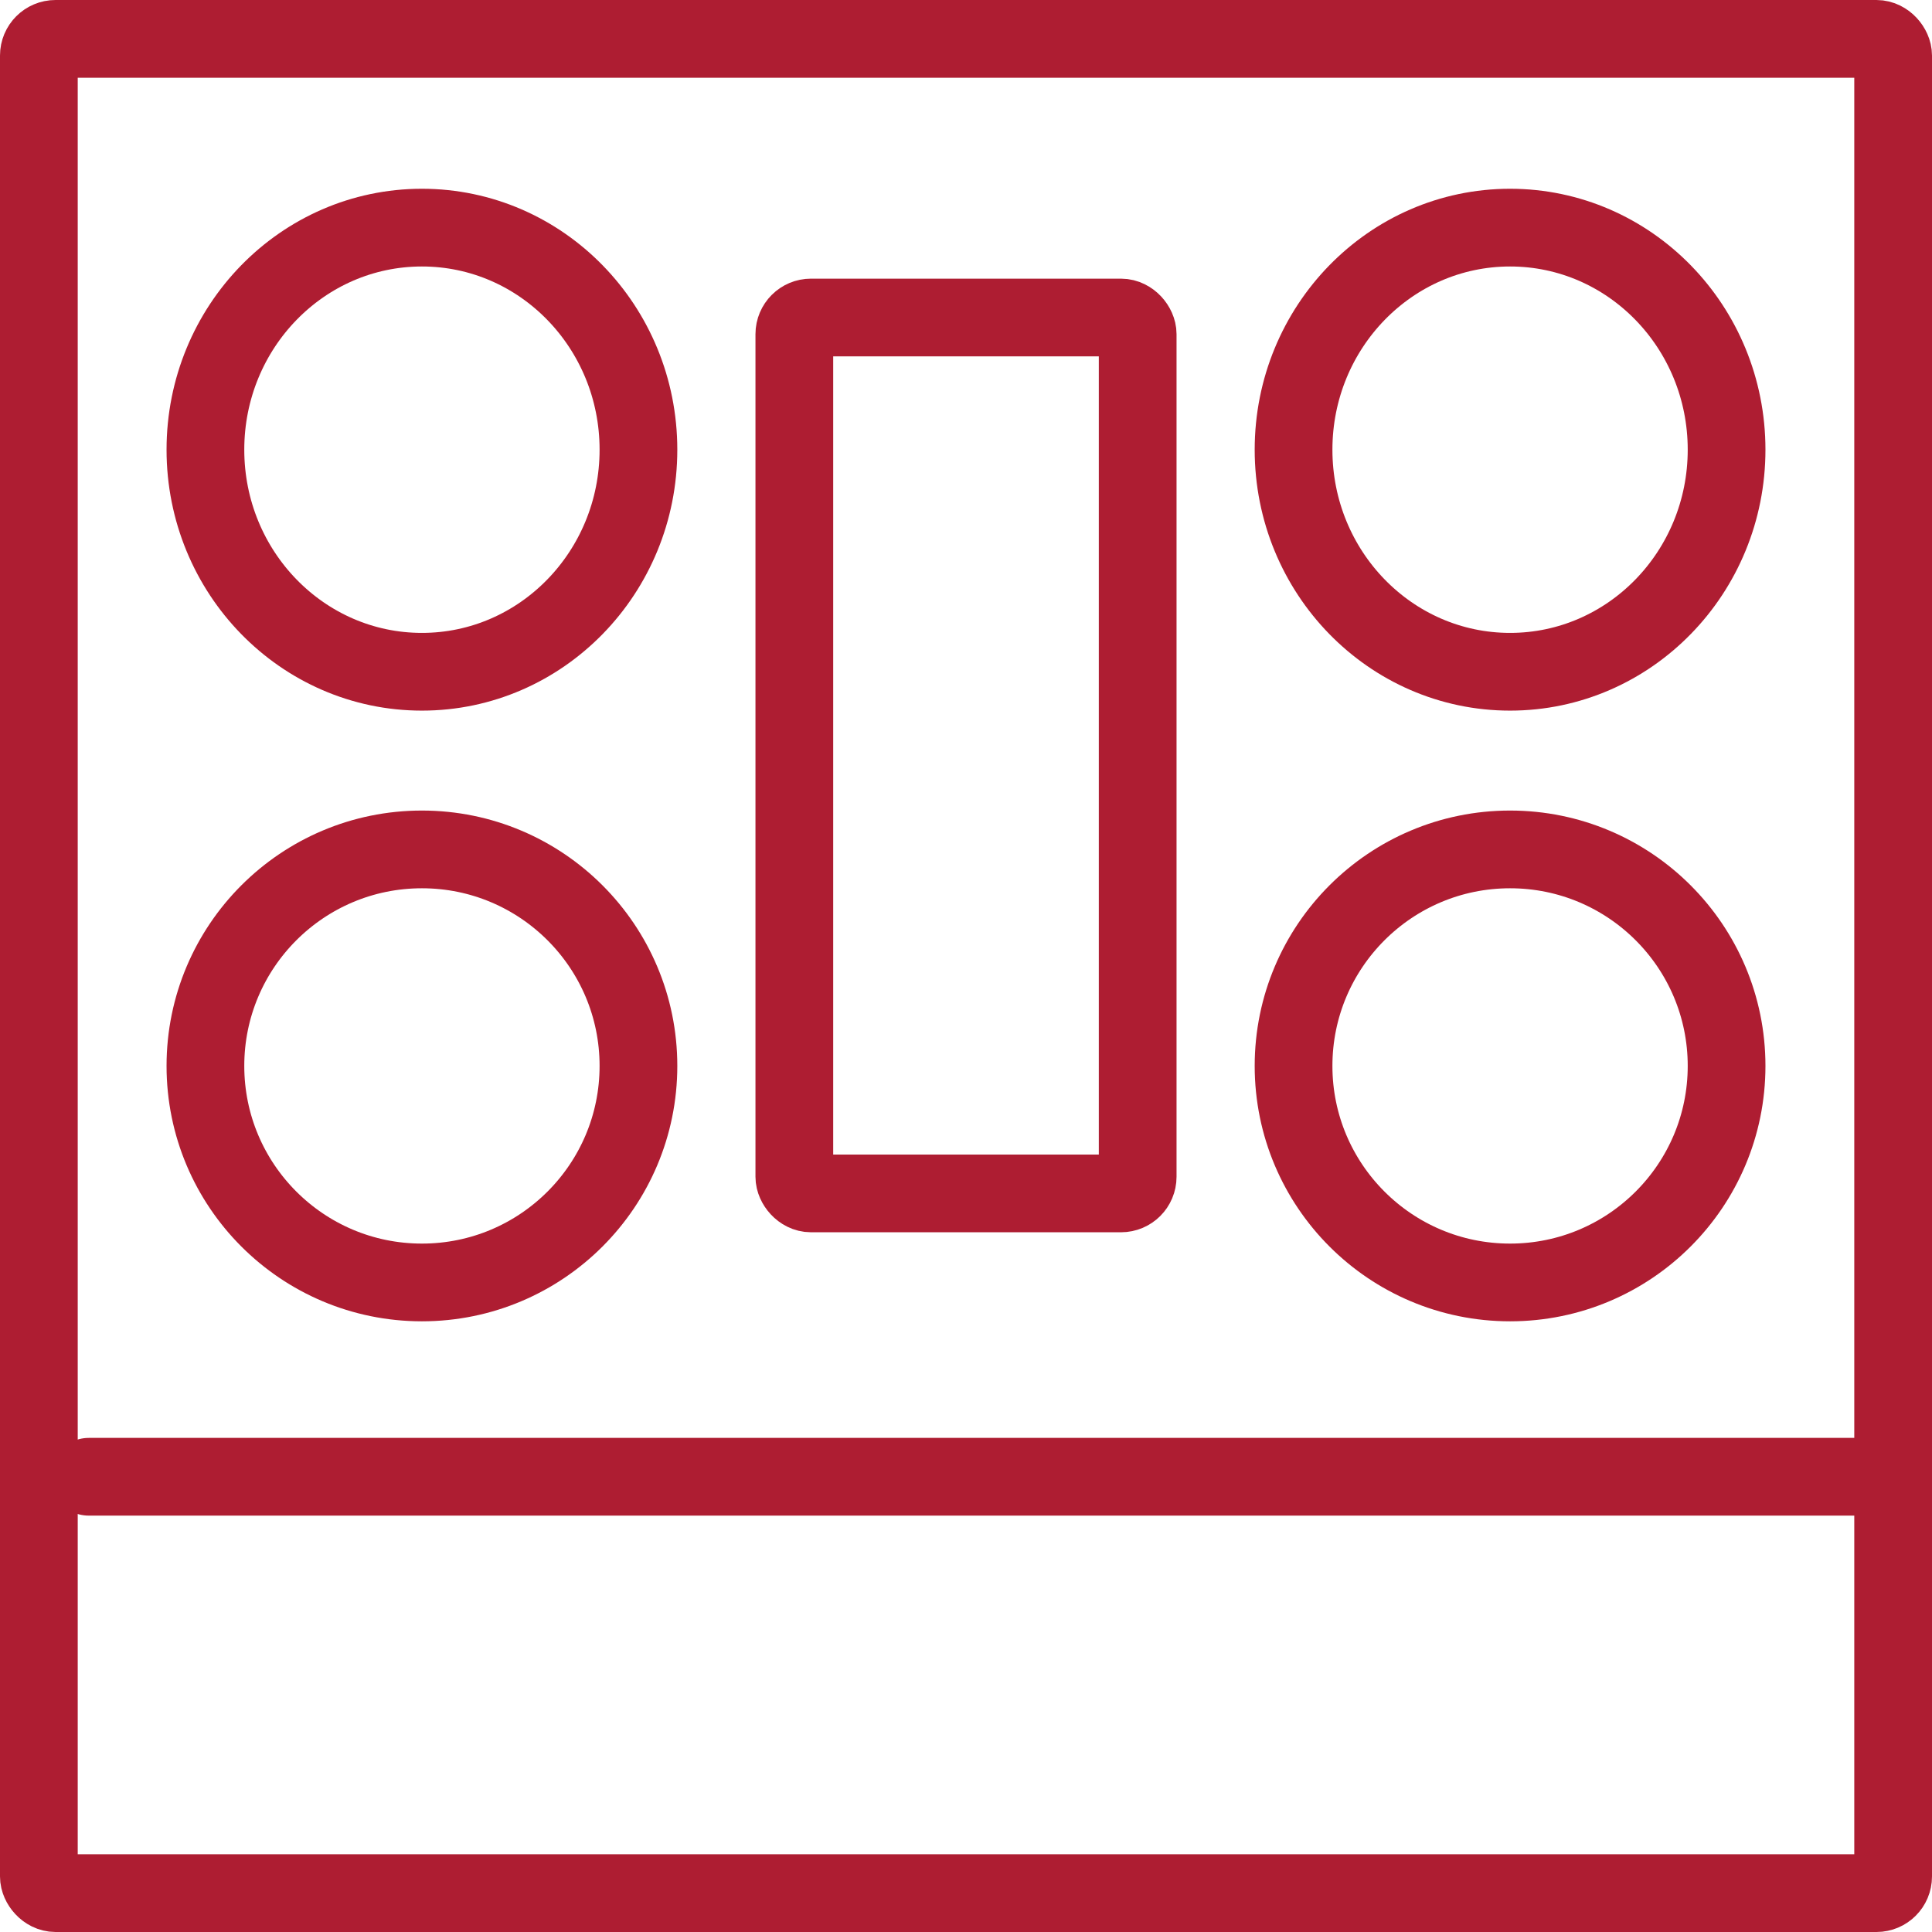 <svg xmlns="http://www.w3.org/2000/svg" width="174" height="174" viewBox="0 0 174 174">
  <g id="Group_1213" data-name="Group 1213" transform="translate(-516 -638)">
    <g id="Rectangle_996" data-name="Rectangle 996" transform="translate(584.039 663.096)" fill="none" stroke="#ae1d32" stroke-linecap="round" stroke-linejoin="round" stroke-width="7">
      <rect width="37.923" height="85.885" rx="5" stroke="none"/>
      <rect x="3.5" y="3.5" width="30.923" height="78.885" rx="1.5" fill="none"/>
    </g>
    <g id="Rectangle_995" data-name="Rectangle 995" transform="translate(516 638)" fill="none" stroke="#ae1d32" stroke-linecap="round" stroke-linejoin="round" stroke-width="7">
      <rect width="174" height="174" rx="5" stroke="none"/>
      <rect x="3.5" y="3.5" width="167" height="167" rx="1.5" fill="none"/>
    </g>
    <g id="Ellipse_301" data-name="Ellipse 301" transform="translate(531 655)" fill="none" stroke="#ae1d32" stroke-width="7">
      <ellipse cx="23" cy="23.5" rx="23" ry="23.5" stroke="none"/>
      <ellipse cx="23" cy="23.5" rx="19.5" ry="20" fill="none"/>
    </g>
    <g id="Ellipse_305" data-name="Ellipse 305" transform="translate(531 711)" fill="none" stroke="#ae1d32" stroke-width="7">
      <circle cx="23" cy="23" r="23" stroke="none"/>
      <circle cx="23" cy="23" r="19.5" fill="none"/>
    </g>
    <g id="Ellipse_302" data-name="Ellipse 302" transform="translate(629 711)" fill="none" stroke="#ae1d32" stroke-width="7">
      <circle cx="23" cy="23" r="23" stroke="none"/>
      <circle cx="23" cy="23" r="19.5" fill="none"/>
    </g>
    <g id="Ellipse_306" data-name="Ellipse 306" transform="translate(629 655)" fill="none" stroke="#ae1d32" stroke-width="7">
      <ellipse cx="23" cy="23.5" rx="23" ry="23.5" stroke="none"/>
      <ellipse cx="23" cy="23.5" rx="19.5" ry="20" fill="none"/>
    </g>
    <line id="Line_200" data-name="Line 200" x2="159" transform="translate(524 771)" fill="none" stroke="#ae1d32" stroke-linecap="round" stroke-width="7"/>
  </g>
</svg>

